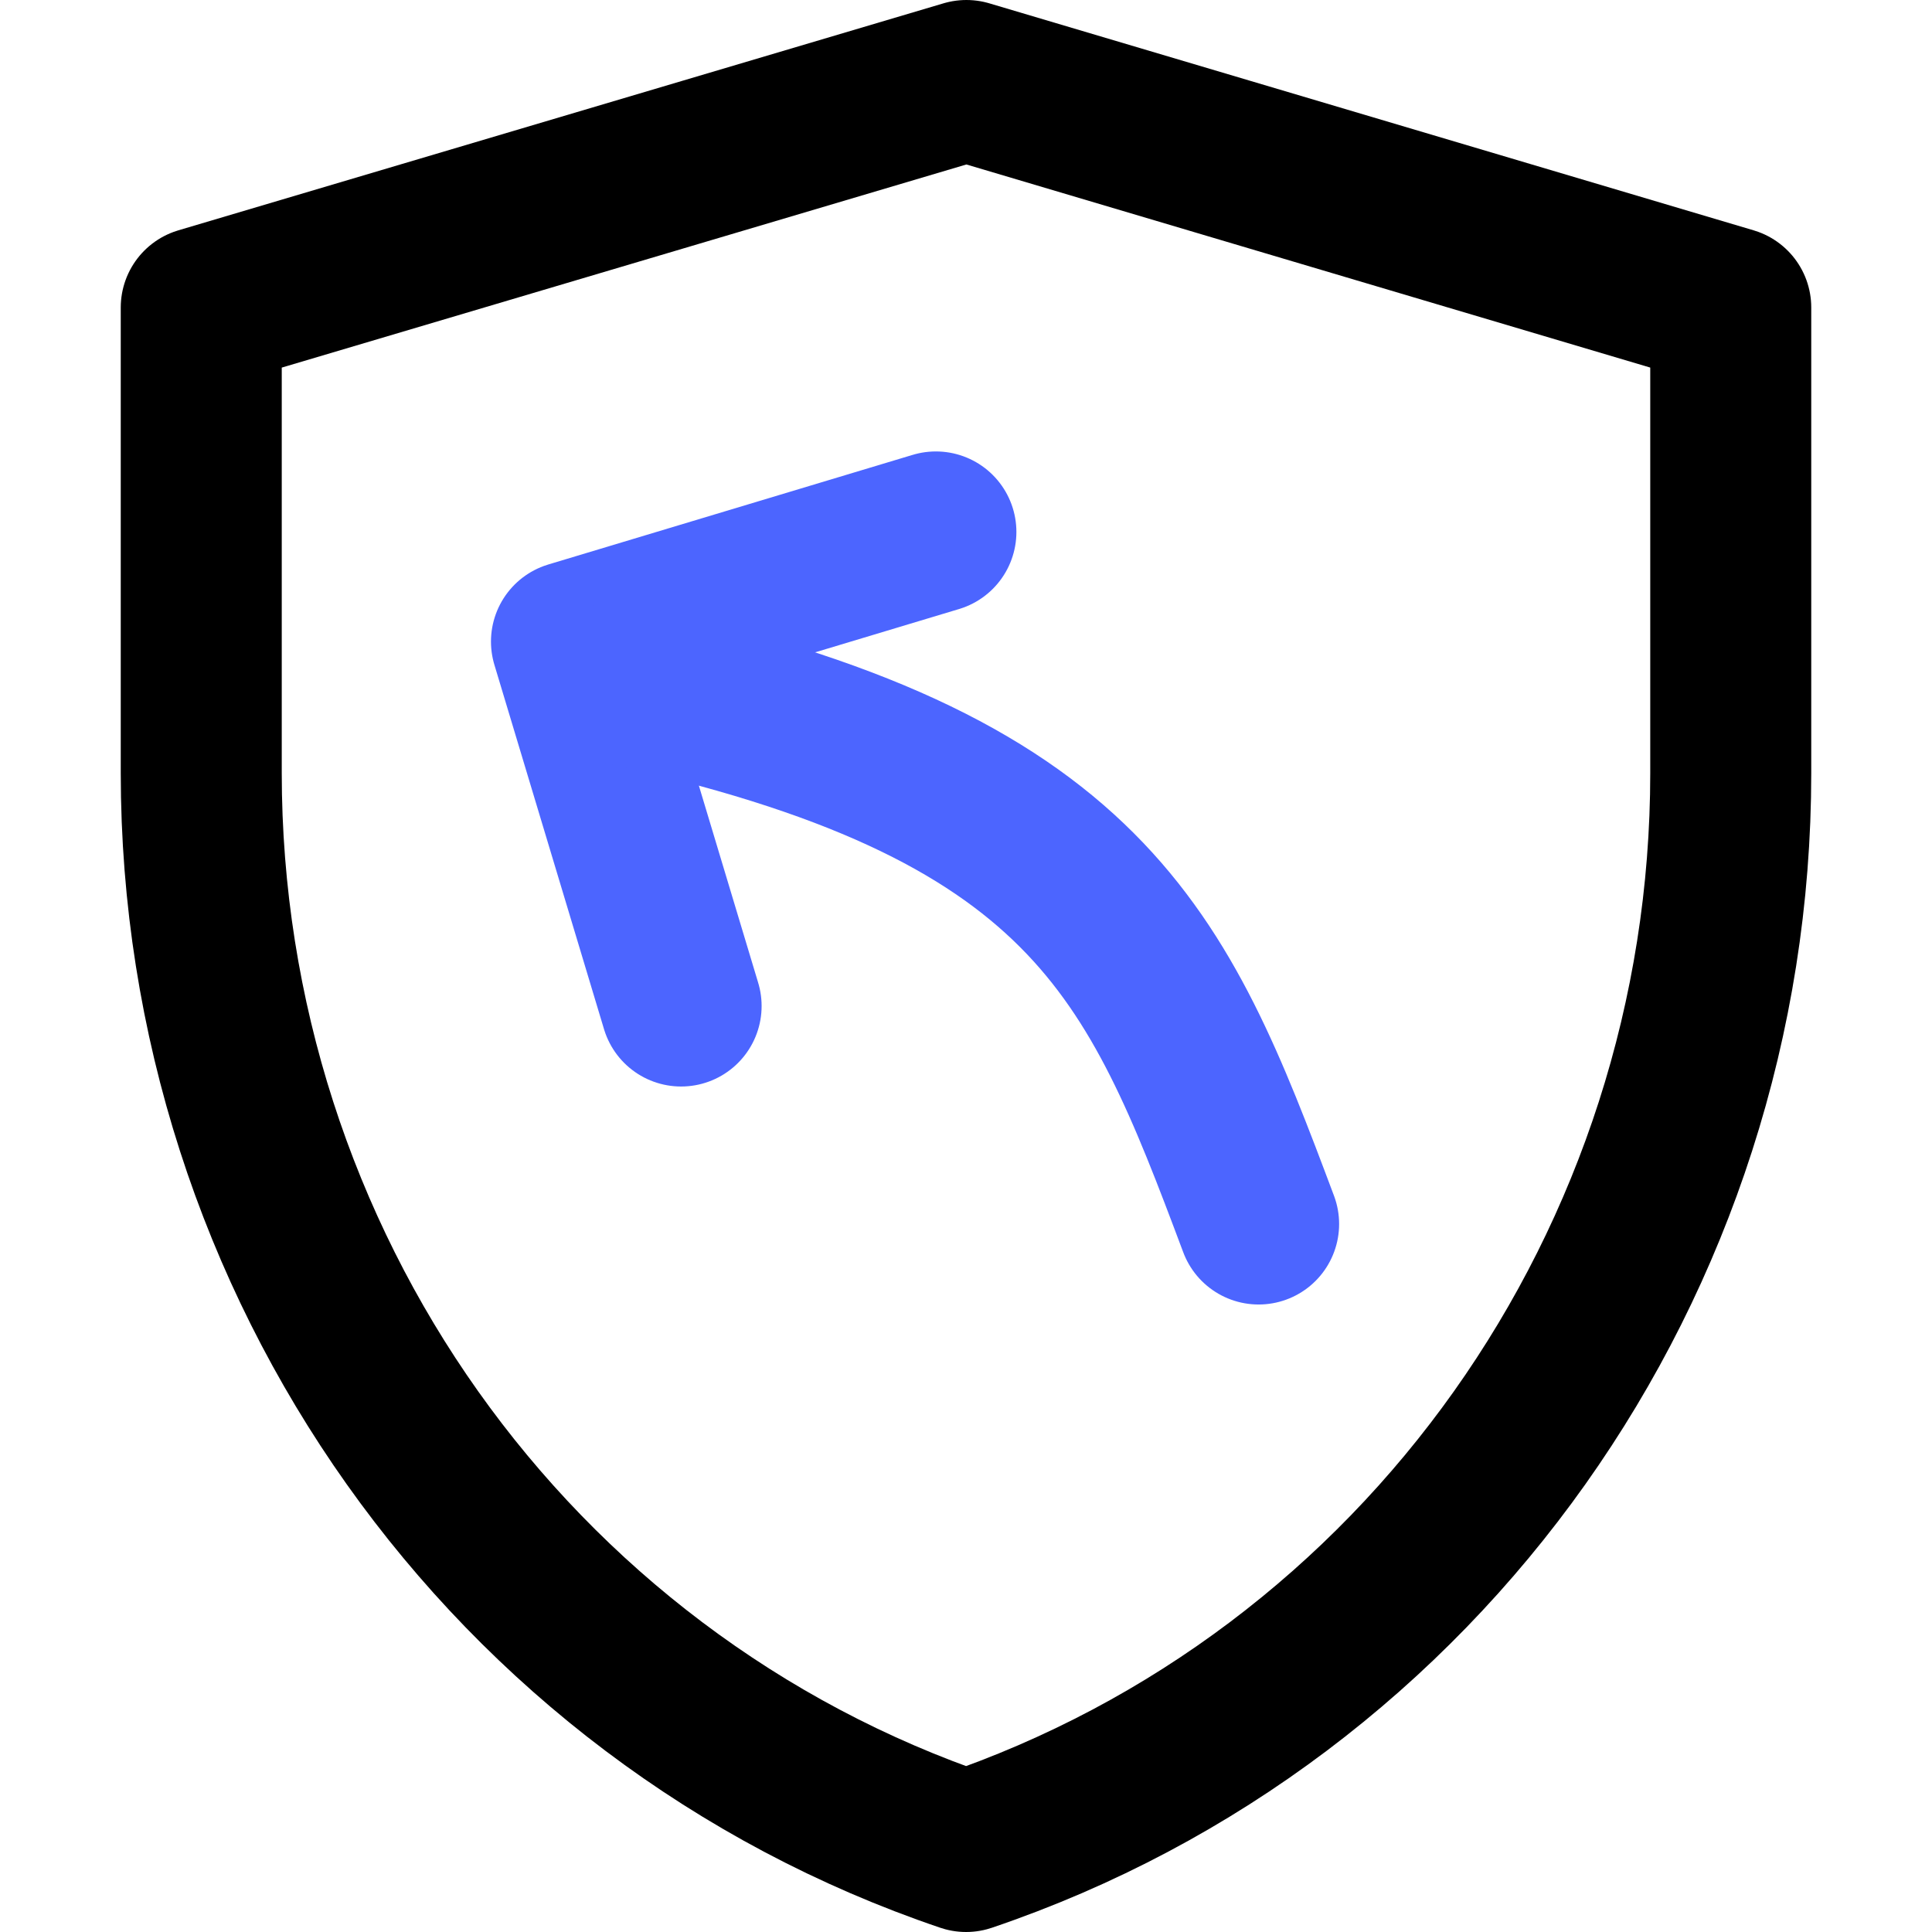 <svg xmlns="http://www.w3.org/2000/svg" width="24" height="24" viewBox="0 0 24 24" fill="none">
  <path d="M2.5 3.82L12.005 1L21.5 3.82V9.603C21.5 15.682 17.674 21.078 12.001 23C6.327 21.078 2.5 15.681 2.5 9.601V3.82Z" stroke="currentColor" stroke-width="2" stroke-linejoin="round"/>
  <path d="M8.461 12.497L7.099 7.97L11.626 6.608" stroke="#4C65FF" stroke-width="2" stroke-linecap="round" stroke-linejoin="round"/>
  <path d="M15.635 15.205C14.375 11.845 13.535 9.744 7.655 8.484" stroke="#4C65FF" stroke-width="2" stroke-linecap="round" stroke-linejoin="round"/>
</svg>